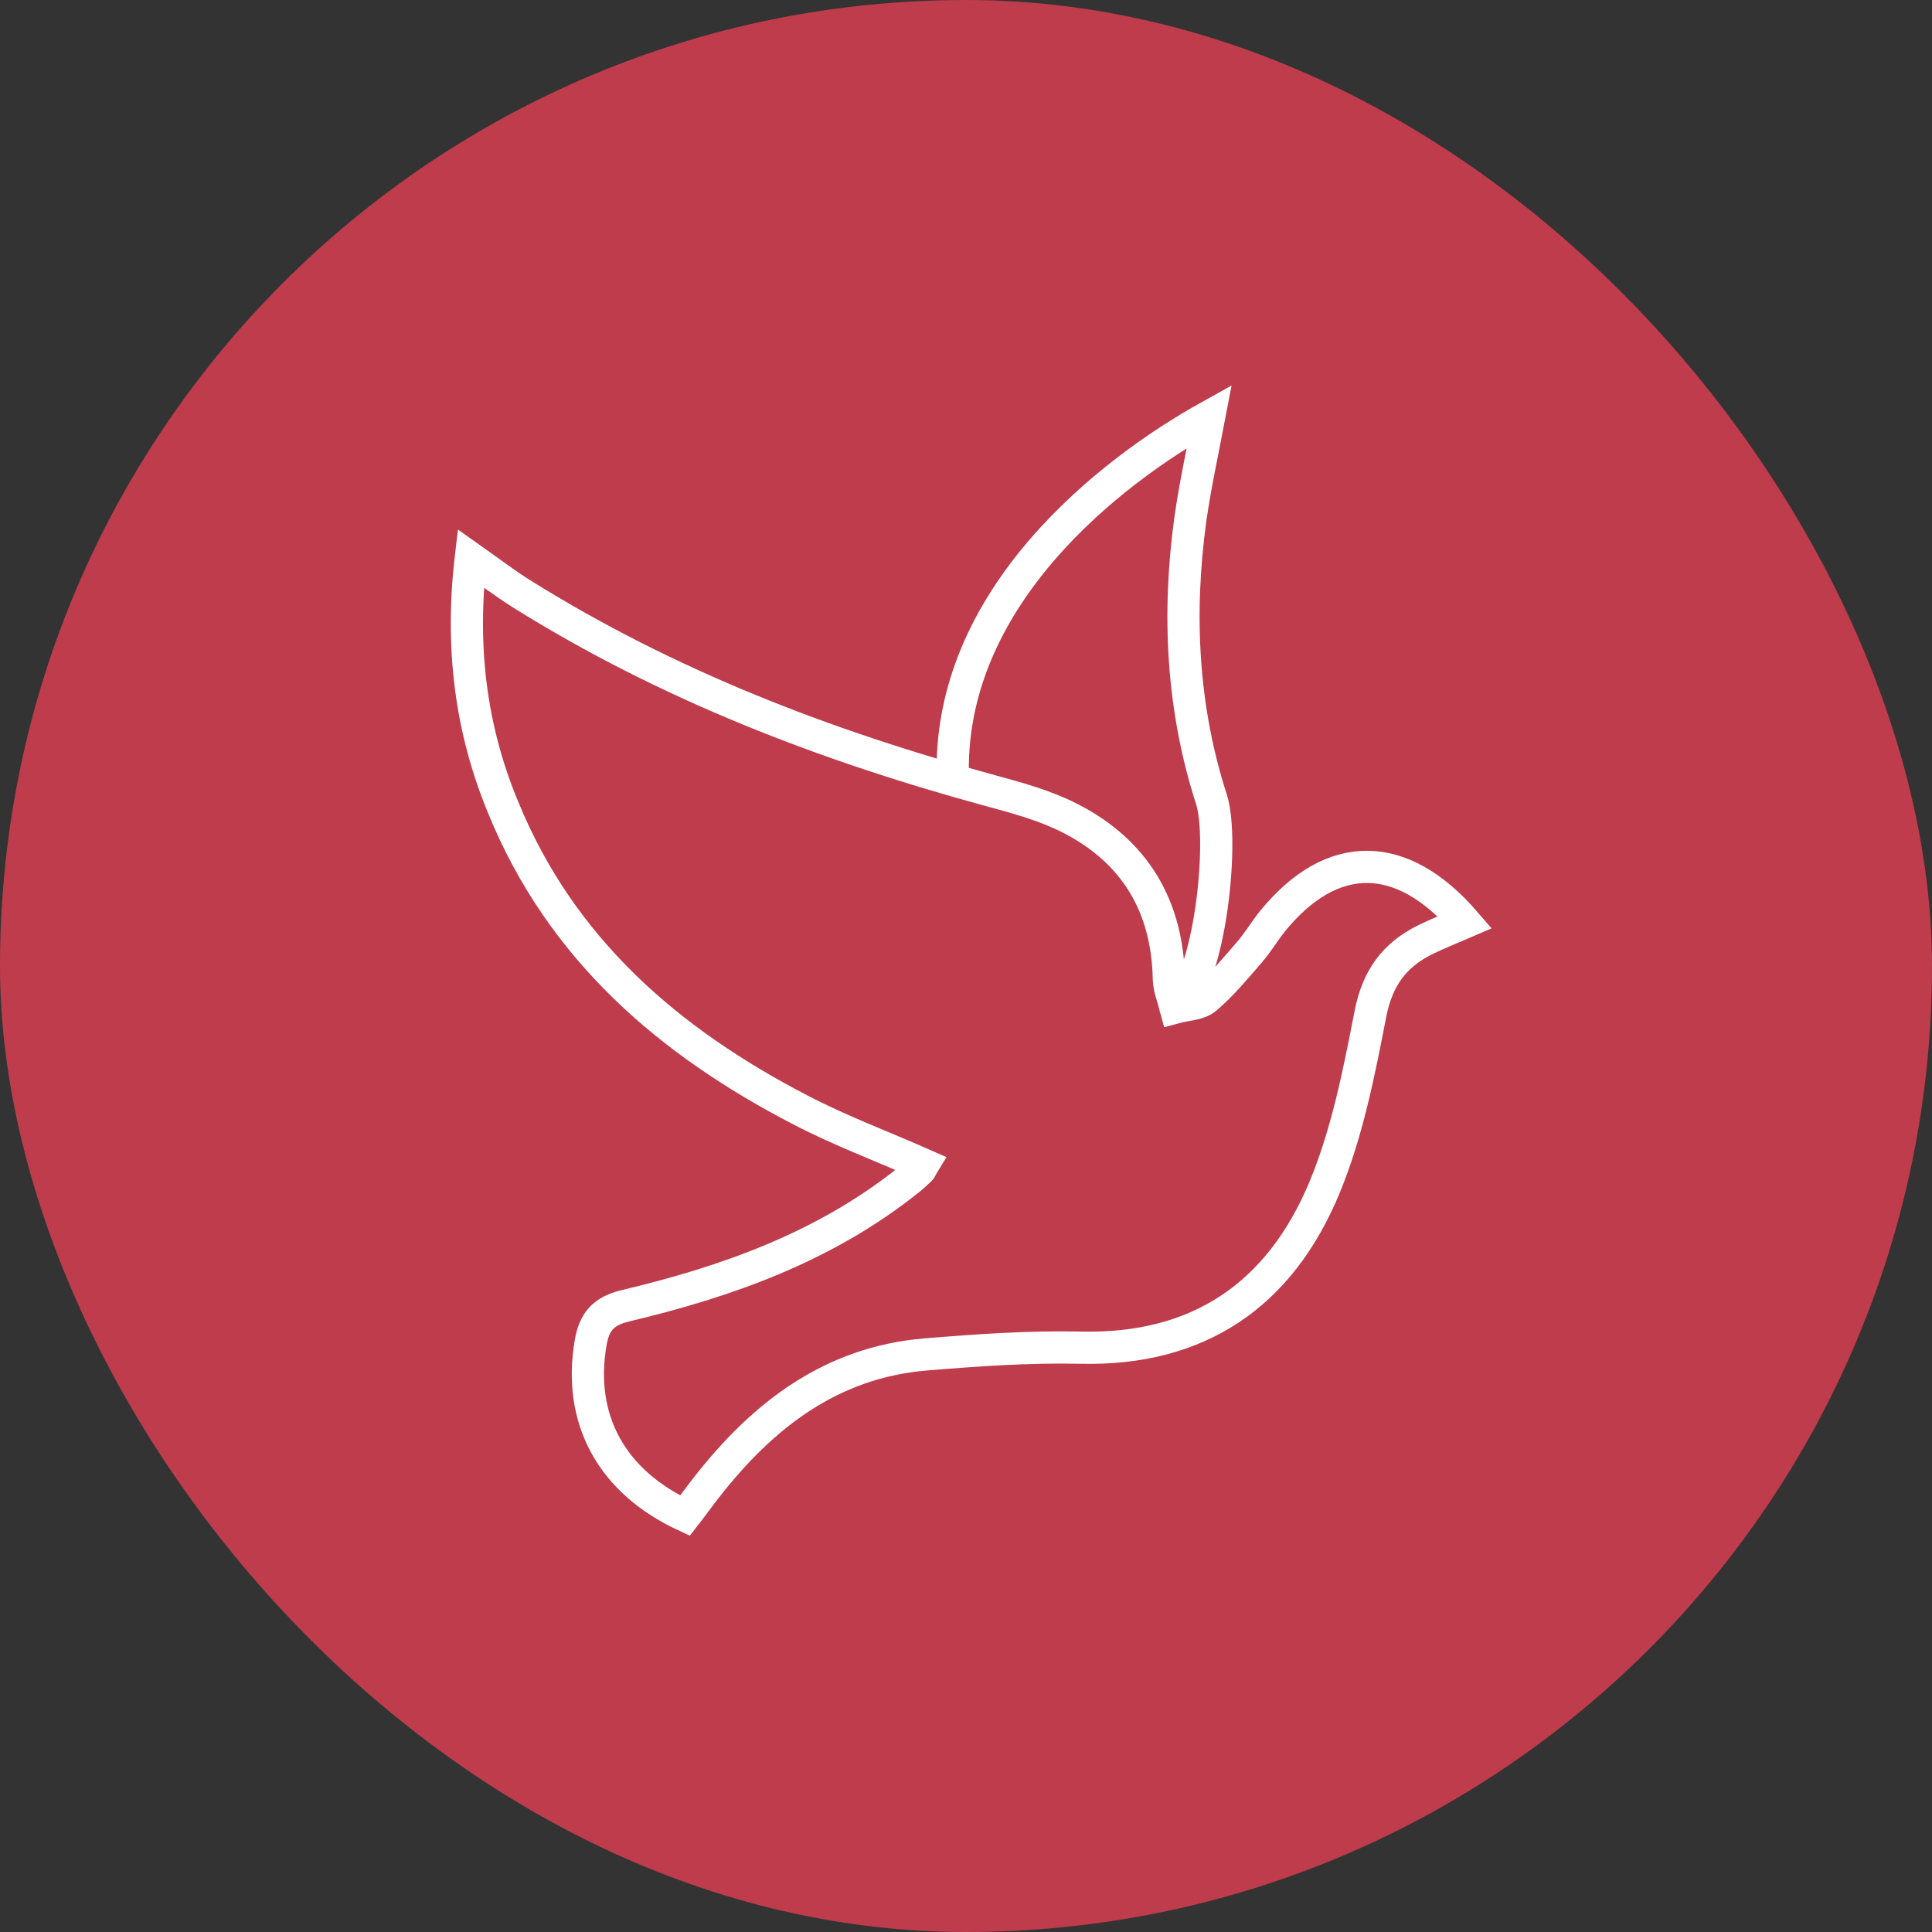 <svg width="60" height="60" viewBox="0 0 60 60" fill="none" xmlns="http://www.w3.org/2000/svg">
<rect x="0" y="0" width="60" height="60" fill="#333333" stroke="none"/>
<rect width="60" height="60" rx="30" fill="#BE3C4C"/>
<path d="M29.594 24.225C29.376 18.568 34.503 14.625 37.556 12.929C37.346 14.027 37.12 15.064 36.971 16.1C36.561 19.06 36.71 22.003 37.625 24.831C38.026 26.087 37.59 30.452 36.5 31.287M45.5 28.643C45.055 28.836 44.645 28.994 44.253 29.188C43.302 29.662 42.779 30.373 42.561 31.48C42.204 33.316 41.837 35.195 41.122 36.908C39.744 40.202 37.233 41.941 33.562 41.853C31.957 41.818 30.344 41.932 28.739 42.064C25.818 42.31 23.699 43.944 21.954 46.175C21.719 46.473 21.501 46.781 21.274 47.071C18.981 46.008 17.934 44.058 18.344 41.695C18.457 41.045 18.737 40.72 19.417 40.553C22.565 39.807 25.582 38.735 28.172 36.68C28.312 36.574 28.443 36.451 28.573 36.328C28.608 36.293 28.626 36.232 28.669 36.162C27.396 35.599 26.097 35.116 24.867 34.475C20.777 32.358 17.42 29.477 15.623 25.068C14.62 22.653 14.298 20.105 14.62 17.339C15.205 17.752 15.684 18.12 16.19 18.437C20.725 21.274 25.643 23.162 30.78 24.559C31.617 24.787 32.48 25.024 33.248 25.419C35.245 26.447 36.256 28.134 36.3 30.408C36.309 30.698 36.431 30.988 36.509 31.287C36.832 31.199 37.233 31.199 37.46 30.997C37.948 30.584 38.358 30.083 38.785 29.592C39.056 29.284 39.265 28.924 39.526 28.599C41.358 26.359 43.52 26.351 45.5 28.643Z" stroke="white" stroke-miterlimit="10" stroke-linecap="round"/>
</svg>
